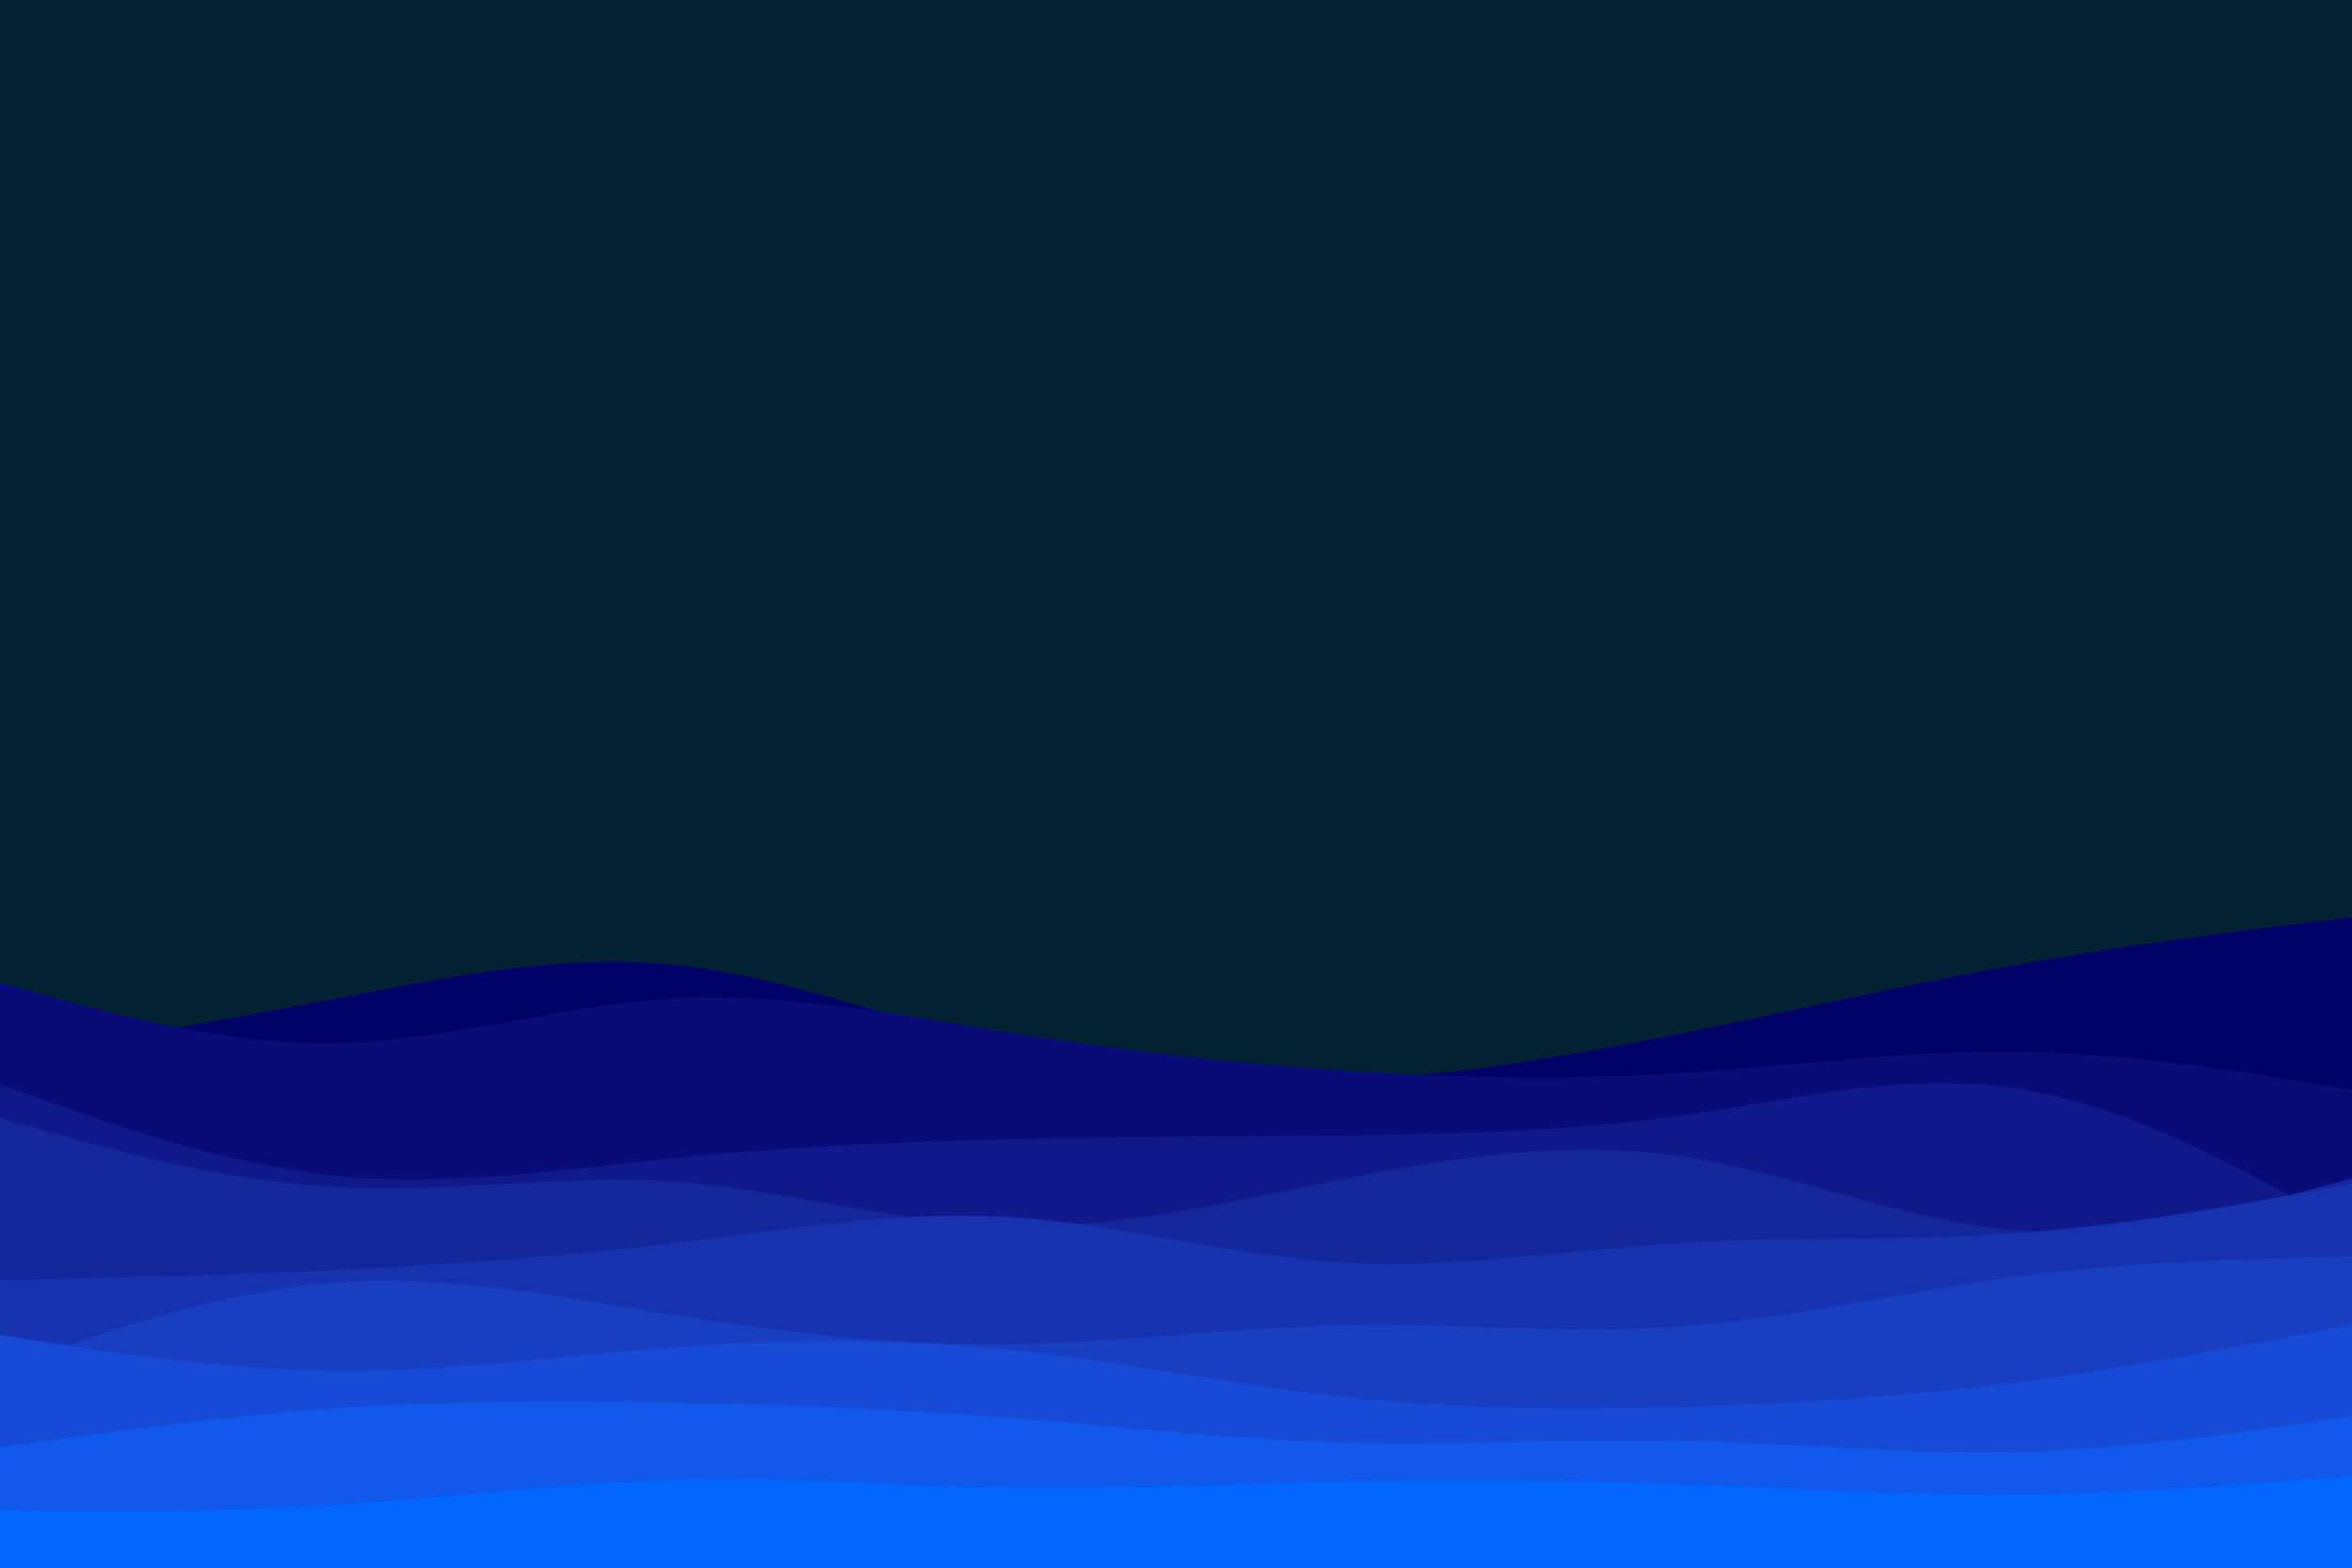 <svg id="visual" viewBox="0 0 900 600" width="900" height="600" xmlns="http://www.w3.org/2000/svg" xmlns:xlink="http://www.w3.org/1999/xlink" version="1.1"><rect x="0" y="0" width="900" height="600" fill="#002233"></rect><path d="M0 405L21.5 401.3C43 397.7 86 390.3 128.8 382.2C171.7 374 214.3 365 257.2 369.2C300 373.3 343 390.7 385.8 401.2C428.7 411.7 471.3 415.3 514.2 413.5C557 411.7 600 404.3 642.8 395.7C685.7 387 728.3 377 771.2 369.3C814 361.7 857 356.3 878.5 353.7L900 351L900 601L878.5 601C857 601 814 601 771.2 601C728.3 601 685.7 601 642.8 601C600 601 557 601 514.2 601C471.3 601 428.7 601 385.8 601C343 601 300 601 257.2 601C214.3 601 171.7 601 128.8 601C86 601 43 601 21.5 601L0 601Z" fill="#000066"></path><path d="M0 376L21.5 382C43 388 86 400 128.8 399.2C171.7 398.3 214.3 384.7 257.2 382.2C300 379.7 343 388.3 385.8 395.2C428.7 402 471.3 407 514.2 409.8C557 412.7 600 413.3 642.8 410.7C685.7 408 728.3 402 771.2 402.5C814 403 857 410 878.5 413.5L900 417L900 601L878.5 601C857 601 814 601 771.2 601C728.3 601 685.7 601 642.8 601C600 601 557 601 514.2 601C471.3 601 428.7 601 385.8 601C343 601 300 601 257.2 601C214.3 601 171.7 601 128.8 601C86 601 43 601 21.5 601L0 601Z" fill="#070c78"></path><path d="M0 415L21.5 422.7C43 430.3 86 445.7 128.8 450C171.7 454.3 214.3 447.7 257.2 443.3C300 439 343 437 385.8 436C428.7 435 471.3 435 514.2 434.5C557 434 600 433 642.8 427C685.7 421 728.3 410 771.2 416.5C814 423 857 447 878.5 459L900 471L900 601L878.5 601C857 601 814 601 771.2 601C728.3 601 685.7 601 642.8 601C600 601 557 601 514.2 601C471.3 601 428.7 601 385.8 601C343 601 300 601 257.2 601C214.3 601 171.7 601 128.8 601C86 601 43 601 21.5 601L0 601Z" fill="#0f198a"></path><path d="M0 428L21.5 434C43 440 86 452 128.8 454.3C171.7 456.7 214.3 449.3 257.2 452.2C300 455 343 468 385.8 469.2C428.7 470.3 471.3 459.7 514.2 451.2C557 442.7 600 436.3 642.8 442.5C685.7 448.7 728.3 467.3 771.2 470.8C814 474.3 857 462.7 878.5 456.8L900 451L900 601L878.5 601C857 601 814 601 771.2 601C728.3 601 685.7 601 642.8 601C600 601 557 601 514.2 601C471.3 601 428.7 601 385.8 601C343 601 300 601 257.2 601C214.3 601 171.7 601 128.8 601C86 601 43 601 21.5 601L0 601Z" fill="#14269c"></path><path d="M0 490L21.5 489.5C43 489 86 488 128.8 486C171.7 484 214.3 481 257.2 475.8C300 470.7 343 463.3 385.8 465.8C428.7 468.3 471.3 480.7 514.2 483.2C557 485.7 600 478.3 642.8 475.7C685.7 473 728.3 475 771.2 472C814 469 857 461 878.5 457L900 453L900 601L878.5 601C857 601 814 601 771.2 601C728.3 601 685.7 601 642.8 601C600 601 557 601 514.2 601C471.3 601 428.7 601 385.8 601C343 601 300 601 257.2 601C214.3 601 171.7 601 128.8 601C86 601 43 601 21.5 601L0 601Z" fill="#1732af"></path><path d="M0 524L21.5 516.5C43 509 86 494 128.8 490.8C171.7 487.7 214.3 496.3 257.2 503.2C300 510 343 515 385.8 514.5C428.7 514 471.3 508 514.2 507.2C557 506.3 600 510.7 642.8 507.7C685.7 504.7 728.3 494.3 771.2 488.7C814 483 857 482 878.5 481.5L900 481L900 601L878.5 601C857 601 814 601 771.2 601C728.3 601 685.7 601 642.8 601C600 601 557 601 514.2 601C471.3 601 428.7 601 385.8 601C343 601 300 601 257.2 601C214.3 601 171.7 601 128.8 601C86 601 43 601 21.5 601L0 601Z" fill="#183fc2"></path><path d="M0 511L21.5 514.3C43 517.7 86 524.3 128.8 524.7C171.7 525 214.3 519 257.2 515.8C300 512.7 343 512.3 385.8 516.7C428.7 521 471.3 530 514.2 534.7C557 539.3 600 539.7 642.8 538.5C685.7 537.3 728.3 534.7 771.2 529.2C814 523.7 857 515.3 878.5 511.2L900 507L900 601L878.5 601C857 601 814 601 771.2 601C728.3 601 685.7 601 642.8 601C600 601 557 601 514.2 601C471.3 601 428.7 601 385.8 601C343 601 300 601 257.2 601C214.3 601 171.7 601 128.8 601C86 601 43 601 21.5 601L0 601Z" fill="#174bd6"></path><path d="M0 554L21.5 551C43 548 86 542 128.8 539C171.7 536 214.3 536 257.2 536.8C300 537.7 343 539.3 385.8 542.7C428.7 546 471.3 551 514.2 552.2C557 553.3 600 550.7 642.8 551.5C685.7 552.3 728.3 556.7 771.2 555.7C814 554.7 857 548.3 878.5 545.2L900 542L900 601L878.5 601C857 601 814 601 771.2 601C728.3 601 685.7 601 642.8 601C600 601 557 601 514.2 601C471.3 601 428.7 601 385.8 601C343 601 300 601 257.2 601C214.3 601 171.7 601 128.8 601C86 601 43 601 21.5 601L0 601Z" fill="#1159ea"></path><path d="M0 578L21.5 578.2C43 578.3 86 578.7 128.8 576C171.7 573.3 214.3 567.7 257.2 566.5C300 565.3 343 568.7 385.8 569.3C428.7 570 471.3 568 514.2 567.2C557 566.3 600 566.7 642.8 568.2C685.7 569.7 728.3 572.3 771.2 572C814 571.7 857 568.3 878.5 566.7L900 565L900 601L878.5 601C857 601 814 601 771.2 601C728.3 601 685.7 601 642.8 601C600 601 557 601 514.2 601C471.3 601 428.7 601 385.8 601C343 601 300 601 257.2 601C214.3 601 171.7 601 128.8 601C86 601 43 601 21.5 601L0 601Z" fill="#0066ff"></path></svg>